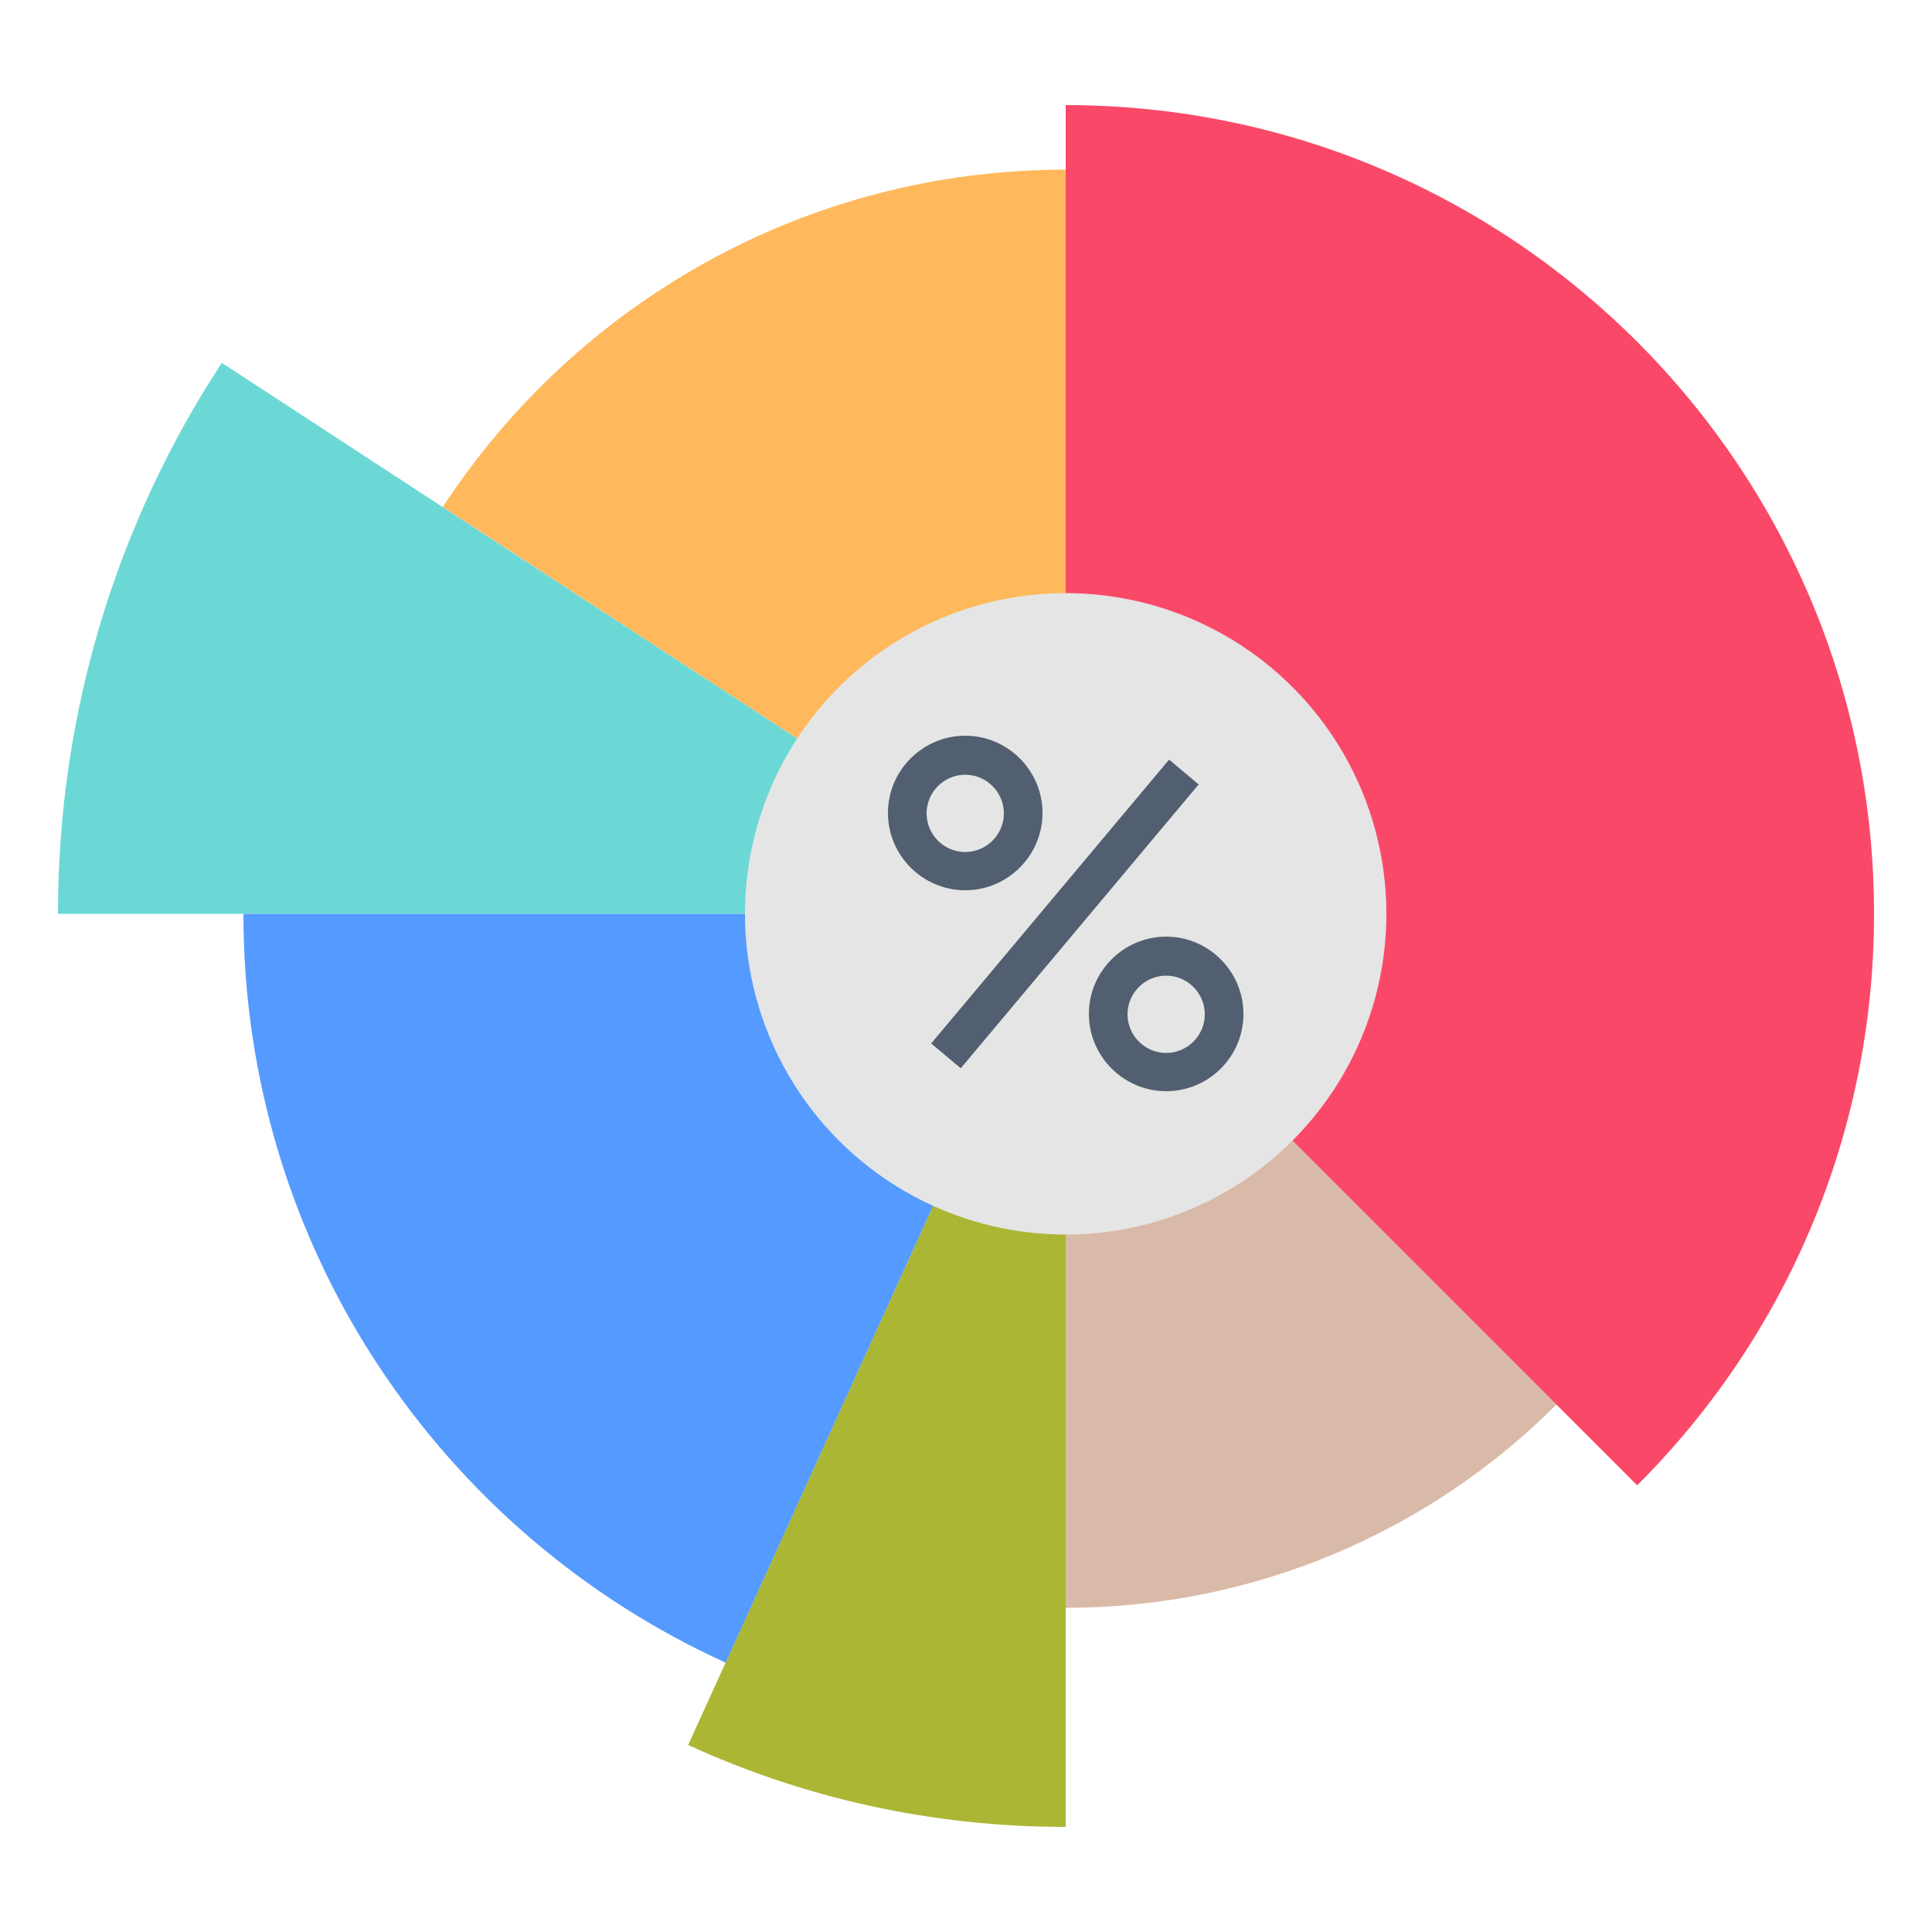 <svg id="Layer_1" enable-background="new 0 0 50 50" height="512" viewBox="0 0 50 50" width="512" xmlns="http://www.w3.org/2000/svg"><g><g><path d="m27.58 4.39v13.21c-2.12 0-3.98 1.09-5.07 2.74l-11.05-7.22c3.44-5.26 9.37-8.73 16.12-8.73z" fill="#ffb95c"/></g><g><path d="m27.58 23.65h-26.08c0-5.27 1.56-10.17 4.24-14.26z" fill="#6cd8d5"/></g><g><path d="m27.58 23.65v23.63c-3.48 0-6.79-.75-9.77-2.12z" fill="#abb734"/></g><g><path d="m40.28 36.35c-3.25 3.25-7.75 5.26-12.7 5.26v-17.96z" fill="#d9baa8"/></g><g><path d="m48.5 23.65c0 5.78-2.34 11.01-6.13 14.79l-14.79-14.79v-20.93c11.56 0 20.92 9.37 20.92 20.93z" fill="#fa4968"/></g><g><path d="m27.58 23.65-8.8 19.38c-7.37-3.35-12.48-10.76-12.48-19.38z" fill="#559aff"/></g><g><circle cx="27.58" cy="23.65" fill="#e5e5e5" r="8.3"/></g><g><path d="m22.78 23.15h9.59v1h-9.59z" fill="#525f70" transform="matrix(.642 -.766 .766 .642 -8.259 29.592)"/></g><g><path d="m30.18 28.24c-1.1 0-2-.9-2-2s.9-2 2-2 2 .9 2 2c0 1.11-.9 2-2 2zm0-2.99c-.55 0-1 .45-1 1s.45 1 1 1 1-.45 1-1-.45-1-1-1z" fill="#525f70"/></g><g><path d="m24.98 23.04c-1.1 0-2-.9-2-2s.9-2 2-2 2 .9 2 2-.9 2-2 2zm0-2.99c-.55 0-1 .45-1 1s.45 1 1 1 1-.45 1-1-.45-1-1-1z" fill="#525f70"/></g></g></svg>
